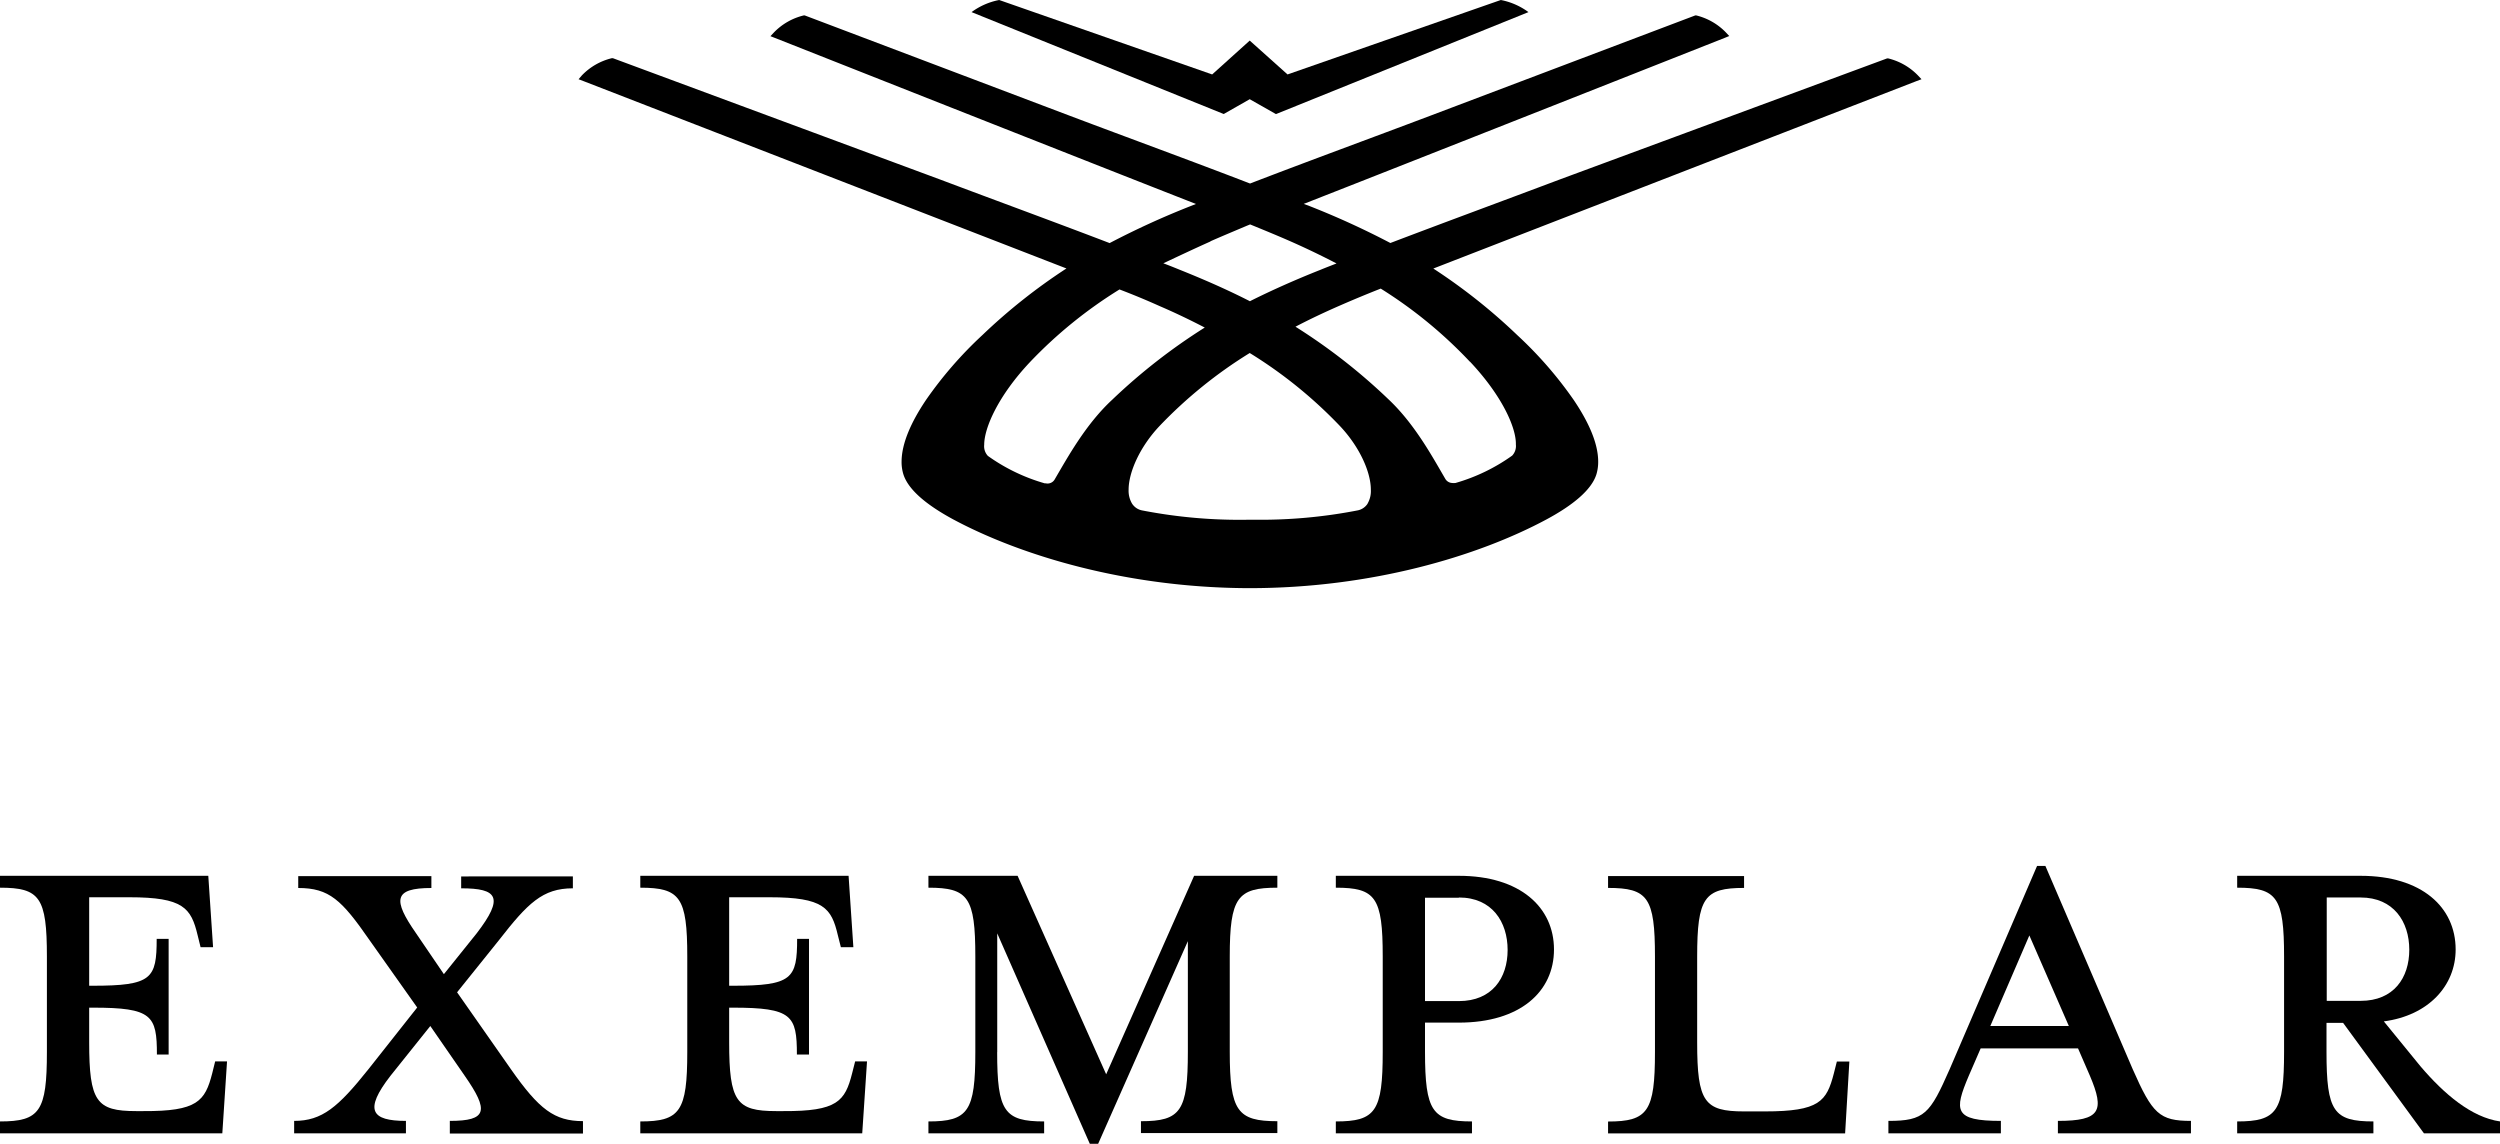 <svg id="Layer_1" data-name="Layer 1" xmlns="http://www.w3.org/2000/svg" viewBox="0 0 324.07 148.23"><defs><style>.cls-1{fill:#000;}</style></defs><title>logo</title><path class="cls-1" d="M27.51,139.13l0.38-1.54h1.54l-0.61,9.32H0v-1.54c5.16,0,6.08-1.31,6.08-9V124c0-7.69-.92-8.93-6.08-8.93v-1.54H27l0.62,9.25H26l-0.38-1.54c-0.85-3.55-1.85-4.93-8.86-4.93H11.56v11.47H12c7.7,0,8.31-.92,8.31-6.08h1.55v15H20.34c0-5.07-.61-6.08-8.31-6.08H11.56v4.47c0,7.71.93,8.94,6.09,8.94h0.92C25.58,144.07,26.58,142.75,27.51,139.13Z"/><path class="cls-1" d="M50.62,139.45c-3.47,4.47-2.48,5.85,2,5.85v1.61H38.13V145.3c3.62,0,5.7-1.77,9.63-6.7l6.32-8-6.17-8.72c-3.62-5.23-5.23-6.77-9.25-6.77v-1.54H55.92v1.54c-4.93,0-5,1.54-2,5.85l3.62,5.32L61.78,121c3.62-4.7,2.7-5.85-2-5.85v-1.54H74.26v1.54c-3.93,0-5.85,1.93-9.62,6.77l-5.39,6.71,7,10c3.62,5.16,5.62,6.7,9.32,6.7v1.61H58.31V145.3c4.86,0,5.09-1.31,1.93-5.85L55.78,133Z"/><path class="cls-1" d="M110.46,139.13l0.39-1.54h1.54l-0.62,9.32H83v-1.54c5.16,0,6.09-1.31,6.09-9V124c0-7.69-.92-8.93-6.09-8.93v-1.54h27l0.62,9.25h-1.62l-0.39-1.54c-0.83-3.55-1.84-4.93-8.86-4.93H94.52v11.47H95c7.71,0,8.33-.92,8.33-6.08h1.54v15H103.3c0-5.07-.62-6.08-8.33-6.08H94.52v4.47c0,7.71.93,8.94,6.09,8.94h0.92C108.54,144.07,109.54,142.75,110.46,139.13Z"/><path class="cls-1" d="M129.26,136.37c0,7.7.93,9,6.09,9v1.54h-15v-1.54c5.16,0,6.08-1.31,6.08-9V124c0-7.69-.92-8.93-6.08-8.93v-1.54h11.56l11.48,25.73,11.4-25.73h10.79v1.54c-5.16,0-6.17,1.24-6.17,8.93v12.34c0,7.7,1,9,6.17,9v1.54H147.9v-1.54c5.16,0,6.08-1.31,6.08-9V122l-11.63,26.27h-1.08l-12-27.28v15.42Z"/><path class="cls-1" d="M190.81,145.37v1.54H173.16v-1.54c5.16,0,6.08-1.31,6.08-9V124c0-7.69-.92-8.93-6.08-8.93v-1.54h15.95c7.94,0,12.33,4.08,12.33,9.55s-4.39,9.48-12.33,9.48h-4.39v3.78C184.73,144.07,185.65,145.37,190.81,145.37Zm-1.7-29h-4.39v13.4h4.39c4.31,0,6.32-3,6.32-6.63S193.42,116.34,189.11,116.34Z"/><path class="cls-1" d="M208.45,115.1v-1.54h17.63v1.54c-5.15,0-6.08,1.24-6.08,8.93v11.1c0,7.71.93,8.94,6.08,8.94h2.7c7.09,0,8-1.31,8.94-4.93l0.39-1.54h1.62l-0.55,9.32H208.45v-1.54c5.16,0,6.08-1.31,6.08-9V124C214.53,116.34,213.61,115.1,208.45,115.1Z"/><path class="cls-1" d="M255.21,139.45c-1.93,4.54-1.93,5.85,4.16,5.85v1.61H244.79V145.3c4.7,0,5.39-.92,7.94-6.7l11.33-26.35h1.08l11.32,26.35c2.55,5.78,3.46,6.7,7.55,6.7v1.61H266.76V145.3c5.55,0,6.08-1.31,4.15-5.85l-1.54-3.55H256.75Zm7.85-18.19L258,133h10.18Z"/><path class="cls-1" d="M313.75,138.21c3.08,3.62,6.63,6.63,10.33,7.16v1.54h-9.87l-10.48-14.32h-2.15v3.78c0,7.7.92,9,6.08,9v1.54H290v-1.54c5.16,0,6.08-1.31,6.08-9V124c0-7.69-.92-8.93-6.08-8.93v-1.54H306c7.94,0,12.32,4.08,12.32,9.55,0,4.7-3.53,8.56-9.31,9.32ZM306,116.34h-4.39v13.4H306c4.31,0,6.31-3,6.31-6.63S310.28,116.34,306,116.34Z"/><path class="cls-1" d="M158.63,14.78L162,12.86l3.4,1.93L198.13,1.57A8.85,8.85,0,0,0,194.55,0L166.9,9.65,162,5.26l-4.87,4.39L129.52,0a8.85,8.85,0,0,0-3.58,1.57Z"/><path class="cls-1" d="M249.08,10.27l-0.44-.47a8,8,0,0,0-3.88-2.23l-0.14,0L202.23,23.25c-7.33,2.76-14.67,5.46-22,8.25a106.19,106.19,0,0,0-10.48-4.79L169,26.43c11.58-4.53,54.57-21.52,54.57-21.52l0.59-.24-0.43-.46A8,8,0,0,0,219.89,2l-0.14,0-34.34,13c-7.78,2.94-15.6,5.8-23.37,8.79-7.78-3-15.6-5.85-23.38-8.79l-34.34-13-0.14,0a8,8,0,0,0-3.88,2.23l-0.43.46,0.59,0.23s43,17,54.57,21.52l-0.71.28a107,107,0,0,0-10.48,4.79c-7.32-2.8-14.67-5.49-22-8.25L79.44,7.54l-0.12,0a8,8,0,0,0-3.89,2.23L75,10.27l0.6,0.23,62.64,24.3a74.61,74.61,0,0,0-10.9,8.64,51.35,51.35,0,0,0-7.3,8.4c-1.92,2.85-3.16,5.62-3.17,8a5.43,5.43,0,0,0,.22,1.6c0.63,2.07,3.1,4.06,6.46,5.88,8.83,4.73,22.48,8.83,38.06,8.92H162c15.75,0,29.58-4.13,38.49-8.92,3.36-1.81,5.84-3.81,6.46-5.87a5.57,5.57,0,0,0,.22-1.6c0-2.4-1.26-5.17-3.17-8a51.17,51.17,0,0,0-7.31-8.4,74.39,74.39,0,0,0-10.89-8.64c12.4-4.82,62.64-24.3,62.64-24.3Zm-92.16,21c1.55-.68,3.11-1.33,4.69-2h0l0.44-.18c1.71,0.7,3.42,1.4,5.11,2.14,2.07,0.91,4.09,1.88,6.09,2.92-0.71.28-1.42,0.55-2.12,0.84-3.33,1.32-6.29,2.65-9,4l-0.1.06c-2.74-1.4-5.73-2.73-9.1-4.08-0.71-.29-1.41-0.57-2.13-0.84C152.82,33.18,154.85,32.22,156.91,31.3ZM136.69,62.19a1.06,1.06,0,0,1-1.14.46l-0.07,0h-0.07a24,24,0,0,1-7.35-3.55,1.82,1.82,0,0,1-.48-1.44c0-2.19,1.81-6.35,5.95-10.74a58.25,58.25,0,0,1,11.59-9.4q2.63,1,5.23,2.17c2,0.86,3.91,1.78,5.82,2.77a75.77,75.77,0,0,0-12,9.36C140.73,55,138.37,59.33,136.69,62.19Zm40.59,3.1a2,2,0,0,1-1.34.88,65.63,65.63,0,0,1-13.46,1.2H162a66.11,66.11,0,0,1-13.92-1.2,2,2,0,0,1-1.33-.88,3.26,3.26,0,0,1-.45-1.81c0-2.23,1.42-5.51,4-8.25A58.81,58.81,0,0,1,162,45.76a58.57,58.57,0,0,1,11.7,9.47c2.58,2.74,4,6,4,8.25A3.24,3.24,0,0,1,177.27,65.29Zm13.27-18.41c4.14,4.39,6,8.55,5.95,10.74a1.81,1.81,0,0,1-.48,1.44,24,24,0,0,1-7.35,3.55H188.6a1.11,1.11,0,0,1-.33,0,1.09,1.09,0,0,1-.89-0.49c-1.68-2.87-4-7.19-7.45-10.41a75.17,75.17,0,0,0-12-9.36c1.91-1,3.85-1.91,5.82-2.77q2.59-1.13,5.23-2.17A58.17,58.17,0,0,1,190.54,46.89Z"/></svg>
